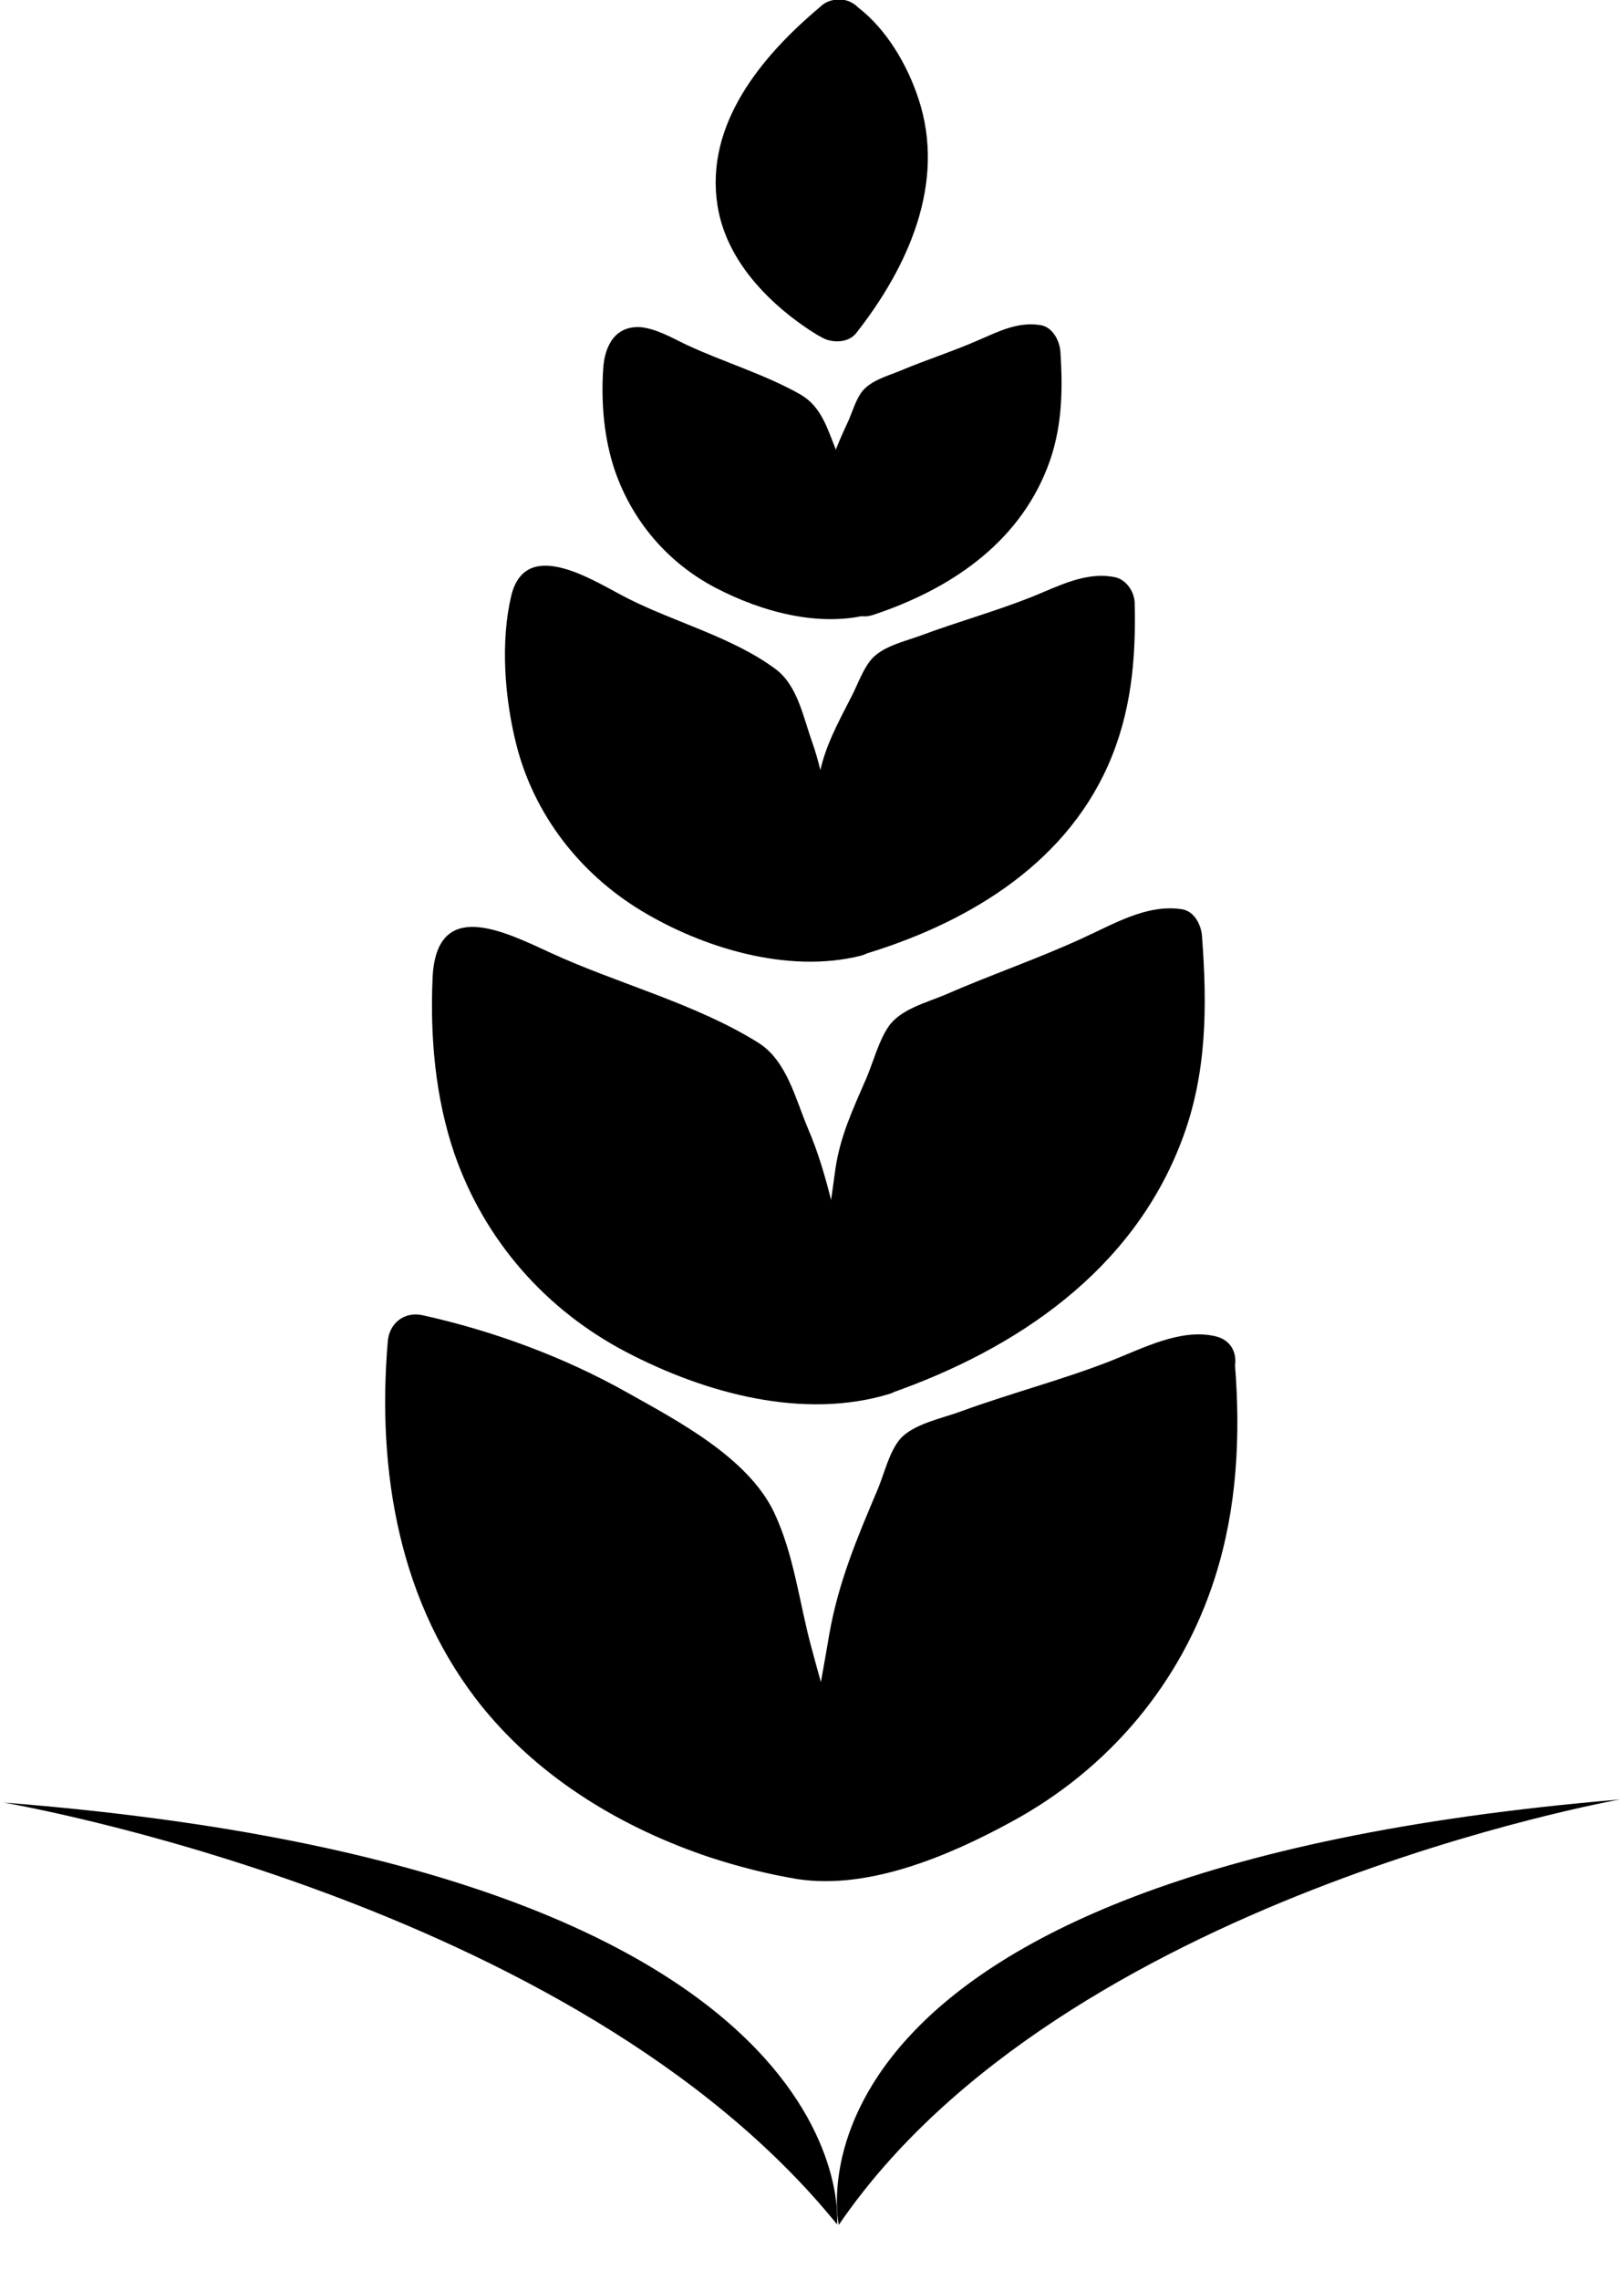 <?xml version="1.0" encoding="UTF-8"?>
<svg id="Layer_1" xmlns="http://www.w3.org/2000/svg" viewBox="0 0 36.94 51.83">
    <defs>
    </defs>
    <path class="cls-2" d="M19.06.62s3.19,2.46-.06,6.53c0,0-4.82-2.48.06-6.53Z" />
    <path class="cls-2"
        d="M18.62,1.06c.16.12.29.27.42.42.03.03.05.06.07.09.06.08-.07-.1.03.04.06.09.13.18.18.27.06.1.12.21.18.32.02.05.05.1.07.15.03.07.03.07,0,0,.01.04.03.07.04.11.2.59.27,1.09.17,1.7-.16.94-.65,1.8-1.23,2.54l.76-.1c-.14-.07-.27-.16-.4-.25-.06-.04-.12-.09-.18-.13,0,0,.09.07-.01,0-.04-.03-.07-.06-.11-.09-.16-.13-.3-.27-.44-.43-.04-.04-.07-.09-.11-.13-.08-.09,0,0-.03-.03-.07-.1-.14-.19-.2-.3s-.11-.2-.16-.3c-.05-.09.02.06-.03-.07-.02-.06-.04-.12-.06-.18s-.03-.12-.05-.19c0-.03-.03-.17-.02-.11s0-.11,0-.15c0-.07,0-.14,0-.21s0-.14.02-.21c-.01.1.01-.06.02-.09.03-.16.08-.31.14-.46.33-.86,1.11-1.62,1.83-2.22.26-.22.22-.66,0-.88-.26-.26-.62-.22-.88,0-1.32,1.11-2.61,2.66-2.32,4.5.17,1.09.93,1.98,1.79,2.62.19.14.39.28.6.39.22.12.58.12.76-.1,1.18-1.5,2.06-3.42,1.42-5.34-.25-.76-.72-1.57-1.37-2.07-.27-.21-.62-.26-.88,0-.22.22-.27.68,0,.88Z" />
    <path class="cls-2"
        d="M19.72,13.36c-.34.11-.69.14-1.03.1-1.34-.17-4.68-1.01-4.3-5.27,0-.08.08-.14.15-.12.31.05.96.43,1.69.72.82.34,1.69.68,1.86.83.05.05.05.06.07.08l.45,1.09.46,1.83s.04.1.07.09.08-.08.09-.1l.31-2.02.61-1.35s0,0,0-.01,0,0,0,0c0,0,.85-.38,1.72-.68.66-.23,1.38-.67,1.64-.58.04.58.6,3.96-3.81,5.39Z" />
    <path class="cls-2"
        d="M19.56,12.76c-.29.08-.56.11-.86.08-.12-.01.09.01,0,0-.05,0-.1-.02-.15-.02-.22-.04-.43-.09-.65-.15-.52-.15-.96-.33-1.42-.65-.48-.33-.87-.79-1.12-1.32-.15-.32-.25-.68-.31-1.03-.04-.22-.05-.44-.06-.67,0-.13,0-.26,0-.39,0-.07.09-.38-.01-.2l-.37.29c-.2.06-.18-.04,0,.05.06.03.12.05.17.08.25.11.49.23.74.35.51.23,1.04.43,1.55.65.16.07.36.22.52.24.09.01.06.06,0-.09-.09-.19-.04-.08-.02-.03.09.26.21.5.31.75.14.34.22.69.31,1.05.1.4.15,1.13.5,1.42.28.23.6.23.88,0,.38-.31.36-1.08.42-1.52.04-.25.14-.55.12-.8,0-.15-.04.04-.04.05.04-.1.09-.2.14-.3l.37-.82s.1-.16.09-.19c.04.16-.39.26-.06.14.48-.18.94-.38,1.42-.56.29-.11.57-.23.86-.35.12-.05.23-.11.35-.15.08-.03.33-.04.1-.08l-.46-.6c.02.28.05.55.04.83,0,.48-.05.78-.22,1.27-.47,1.4-1.82,2.23-3.17,2.68-.76.25-.43,1.46.33,1.21,1.72-.57,3.28-1.6,3.96-3.34.34-.86.36-1.74.3-2.65-.02-.25-.18-.56-.46-.6-.52-.08-.95.15-1.42.35-.57.25-1.17.44-1.74.68-.31.13-.72.23-.92.52-.12.18-.19.41-.27.6-.2.44-.39.82-.46,1.29l-.16,1.01-.07.42s-.03.1-.02.13c.02.11-.16.07.07-.12h.88c.16.13.08.23.05.05-.01-.11-.05-.22-.08-.32l-.21-.85c-.08-.32-.16-.6-.29-.91-.2-.49-.33-.99-.81-1.27-.81-.46-1.73-.73-2.57-1.12-.32-.15-.69-.37-1.05-.41-.6-.05-.84.43-.87.95-.05.78.02,1.59.27,2.32.4,1.15,1.21,2.09,2.28,2.65s2.41.92,3.57.59c.77-.22.44-1.43-.33-1.21Z" />
    <path class="cls-2"
        d="M19.4,21.13c-.48.14-.98.17-1.46.1-1.89-.29-6.56-1.62-5.71-7.6.02-.11.12-.19.22-.17.43.09,1.33.64,2.34,1.09,1.14.51,2.35,1.03,2.58,1.25.07.07.07.09.09.12l.56,1.56.51,2.59s.04.14.1.14.12-.11.13-.13l.59-2.82.96-1.86s0,0,0-.01.01,0,.01,0c0,0,1.23-.5,2.49-.89.95-.29,2.01-.87,2.37-.75,0,.82.57,5.59-5.79,7.4Z" />
    <path class="cls-2"
        d="M19.23,20.52c-1.48.37-3.35-.34-4.53-1.24-.69-.52-1.24-1.22-1.56-2.03-.2-.51-.32-1.06-.37-1.6-.02-.29-.03-.58-.02-.87,0-.26-.04-.75.09-.98l-.37.29c-.15.04,0,.01.13.08.1.05.21.1.31.15.34.17.68.35,1.03.52.71.35,1.44.65,2.16.98.21.1.5.33.72.36.2.03,0-.11.06,0,.16.34.26.72.39,1.07.18.49.26.98.36,1.5s.11,1.5.55,1.89c.19.17.53.26.76.1.6-.43.6-1.37.74-2.04.08-.37.19-.75.23-1.12.02-.17.04-.17-.01-.05.06-.13.13-.25.19-.37l.59-1.15s.17-.24.16-.3c0,0-.5.25-.29.23.07,0,.21-.08.27-.11.71-.28,1.43-.52,2.16-.76.41-.13.81-.3,1.22-.46.2-.08.64-.32.82-.29l-.46-.6c.02,1.04-.02,2.03-.42,3.01-.85,2.06-2.86,3.18-4.9,3.78-.77.23-.44,1.43.33,1.21,2.34-.69,4.6-2,5.63-4.31.53-1.19.64-2.41.61-3.69,0-.26-.19-.55-.46-.6-.66-.13-1.28.21-1.88.45-.83.33-1.7.57-2.53.88-.38.14-.91.25-1.16.59-.18.24-.29.57-.43.83-.3.59-.58,1.09-.71,1.73l-.3,1.42-.12.59s-.05.14-.04.19c.03.14-.31.17.14-.15l.76.1c.13.12.04.19.04.02,0-.12-.05-.25-.07-.36l-.24-1.19c-.09-.47-.18-.91-.34-1.36-.2-.56-.33-1.28-.83-1.65-.97-.72-2.28-1.06-3.35-1.6-.72-.36-2.32-1.45-2.66-.07-.25,1.05-.15,2.33.11,3.37.4,1.6,1.44,2.94,2.84,3.79s3.34,1.44,4.99,1.03c.78-.19.45-1.4-.33-1.21Z" />
    <path class="cls-2"
        d="M20.09,31.09c-.59.2-1.22.27-1.82.2-2.39-.27-8.34-1.73-7.76-9.45.01-.14.13-.25.26-.23.55.09,1.72.75,3.01,1.28,1.47.59,3.03,1.19,3.33,1.47.09.08.09.12.12.15l.83,1.97.85,3.3s.07.17.13.17.14-.15.15-.18l.5-3.62s0-.04.01-.05l1.04-2.42s0-.01,0-.02.02-.01.02-.01c0,0,1.5-.71,3.04-1.27,1.16-.42,2.44-1.23,2.9-1.08.08,1.05,1.17,7.14-6.63,9.8Z" />
    <path class="cls-2"
        d="M19.92,30.48c-1.89.58-4.29-.25-5.87-1.33-.95-.65-1.71-1.54-2.21-2.58-.3-.62-.49-1.29-.61-1.96-.08-.44-.12-.88-.13-1.33-.01-.33-.12-1,.03-1.3l-.37.29c.33-.1,1.61.68,2.03.87.89.39,1.8.73,2.69,1.11.39.16.99.32,1.25.66s.39.92.56,1.32c.07.16.15.33.21.5.02.05-.06-.19,0,.05.1.43.22.85.33,1.28.16.63.24,1.88.78,2.32.28.23.6.23.88,0,.6-.5.51-1.89.6-2.58.06-.45.13-.9.19-1.35.02-.16,0-.13-.01-.09.05-.16.14-.32.21-.48l.64-1.49c.05-.11.16-.27.17-.4-.02.2-.35.23.06.06.88-.35,1.74-.74,2.63-1.09.47-.18.94-.39,1.4-.6.28-.13.85-.53,1.17-.48l-.46-.6c.11,1.34.14,2.63-.28,3.93-.87,2.72-3.32,4.36-5.9,5.26-.75.26-.43,1.47.33,1.21,2.89-1.01,5.52-2.79,6.64-5.75.58-1.52.58-3.07.46-4.66-.02-.25-.18-.56-.46-.6-.8-.12-1.55.34-2.26.66-1.02.47-2.08.83-3.11,1.28-.42.18-1.03.33-1.3.73-.22.32-.34.78-.49,1.14-.31.72-.61,1.34-.72,2.11l-.25,1.81-.12.84c0,.07-.04.17-.03.24.02.13-.08.08,0,.01h.88c.1.08-.02.05-.03-.11,0-.18-.1-.38-.14-.55l-.39-1.49c-.15-.59-.3-1.12-.54-1.68-.29-.68-.48-1.55-1.14-1.96-1.43-.89-3.2-1.34-4.72-2.04-1.08-.5-2.59-1.25-2.68.56-.06,1.35.06,2.74.5,4.02.68,1.95,2.06,3.53,3.89,4.49s4.06,1.55,6,.96c.77-.24.44-1.44-.33-1.21Z" />
    <path class="cls-2"
        d="M27.49,31c.09,1.18.97,8.93-8.02,11.07-.38.09-.76.1-1.15.04-2.25-.36-9.75-2.27-8.87-11.61,0,0,2.02.44,3.81,1.33,1.6.8,3.06,1.91,3.39,2.25.1.1.36.52.39.56l.44,1.32c.07.48.19.91.29,1.37l.84,3.08s.07.2.15.2.16-.16.16-.19l.58-3.24c.08-.49.15-.97.34-1.42l1.12-2.61s0-.01,0-.02.02-.01.02-.01c0,0,1.64-.66,3.33-1.15,1.28-.37,2.67-1.16,3.18-.95Z" />
    <path class="cls-2"
        d="M26.86,31c.26,3.25-.56,6.54-3.3,8.58-1.17.87-2.57,1.49-3.99,1.81-.88.2-1.66.03-2.51-.21-1.67-.47-3.26-1.28-4.51-2.5-2.2-2.17-2.74-5.22-2.48-8.19l-.79.6c1.57.35,3.1.91,4.49,1.71.77.44,1.64.93,2.27,1.55.39.38.41.5.58,1.01.32.98.51,1.99.78,2.98.2.75.3,2.12.9,2.68.18.17.53.27.76.1.73-.56.68-1.86.83-2.7.18-1.02.32-2.03.74-2.98l.71-1.65s.16-.34.15-.35c.08.08-.62.27-.18.19.12-.02.24-.09.36-.14.97-.37,1.95-.68,2.94-.99.51-.16,1-.36,1.49-.55.31-.12.88-.44,1.22-.36.78.19,1.12-1.02.33-1.21s-1.67.28-2.41.57c-1.11.43-2.27.73-3.39,1.14-.4.15-1.08.28-1.38.63-.25.3-.36.8-.51,1.15-.47,1.11-.89,2.1-1.1,3.3-.1.6-.21,1.19-.32,1.79l-.15.83c-.02.09-.06.21-.05.3.01.18-.15.14.1-.04l.76.1c.06.05-.06-.19-.09-.31l-.2-.73c-.15-.56-.31-1.12-.46-1.68-.27-1-.39-2.09-.84-3.04-.59-1.25-2.2-2.09-3.34-2.73-1.44-.81-3.04-1.4-4.66-1.76-.42-.09-.76.19-.79.6-.25,2.96.26,5.98,2.17,8.33,1.33,1.63,3.19,2.74,5.17,3.4.65.21,1.31.38,1.98.49,1.63.25,3.47-.54,4.88-1.31,2.21-1.2,3.86-3.16,4.62-5.56.5-1.57.58-3.21.45-4.84-.06-.8-1.31-.8-1.25,0Z" />
    <path class="cls-1" d="M36.85,40.91s-12.7,2.24-17.77,9.67c0,0-1.81-8.03,17.77-9.67Z" />
    <path class="cls-1" d="M.08,40.98s12.97,2.19,18.96,9.59c0,0,.81-8.04-18.96-9.59Z" />
</svg>